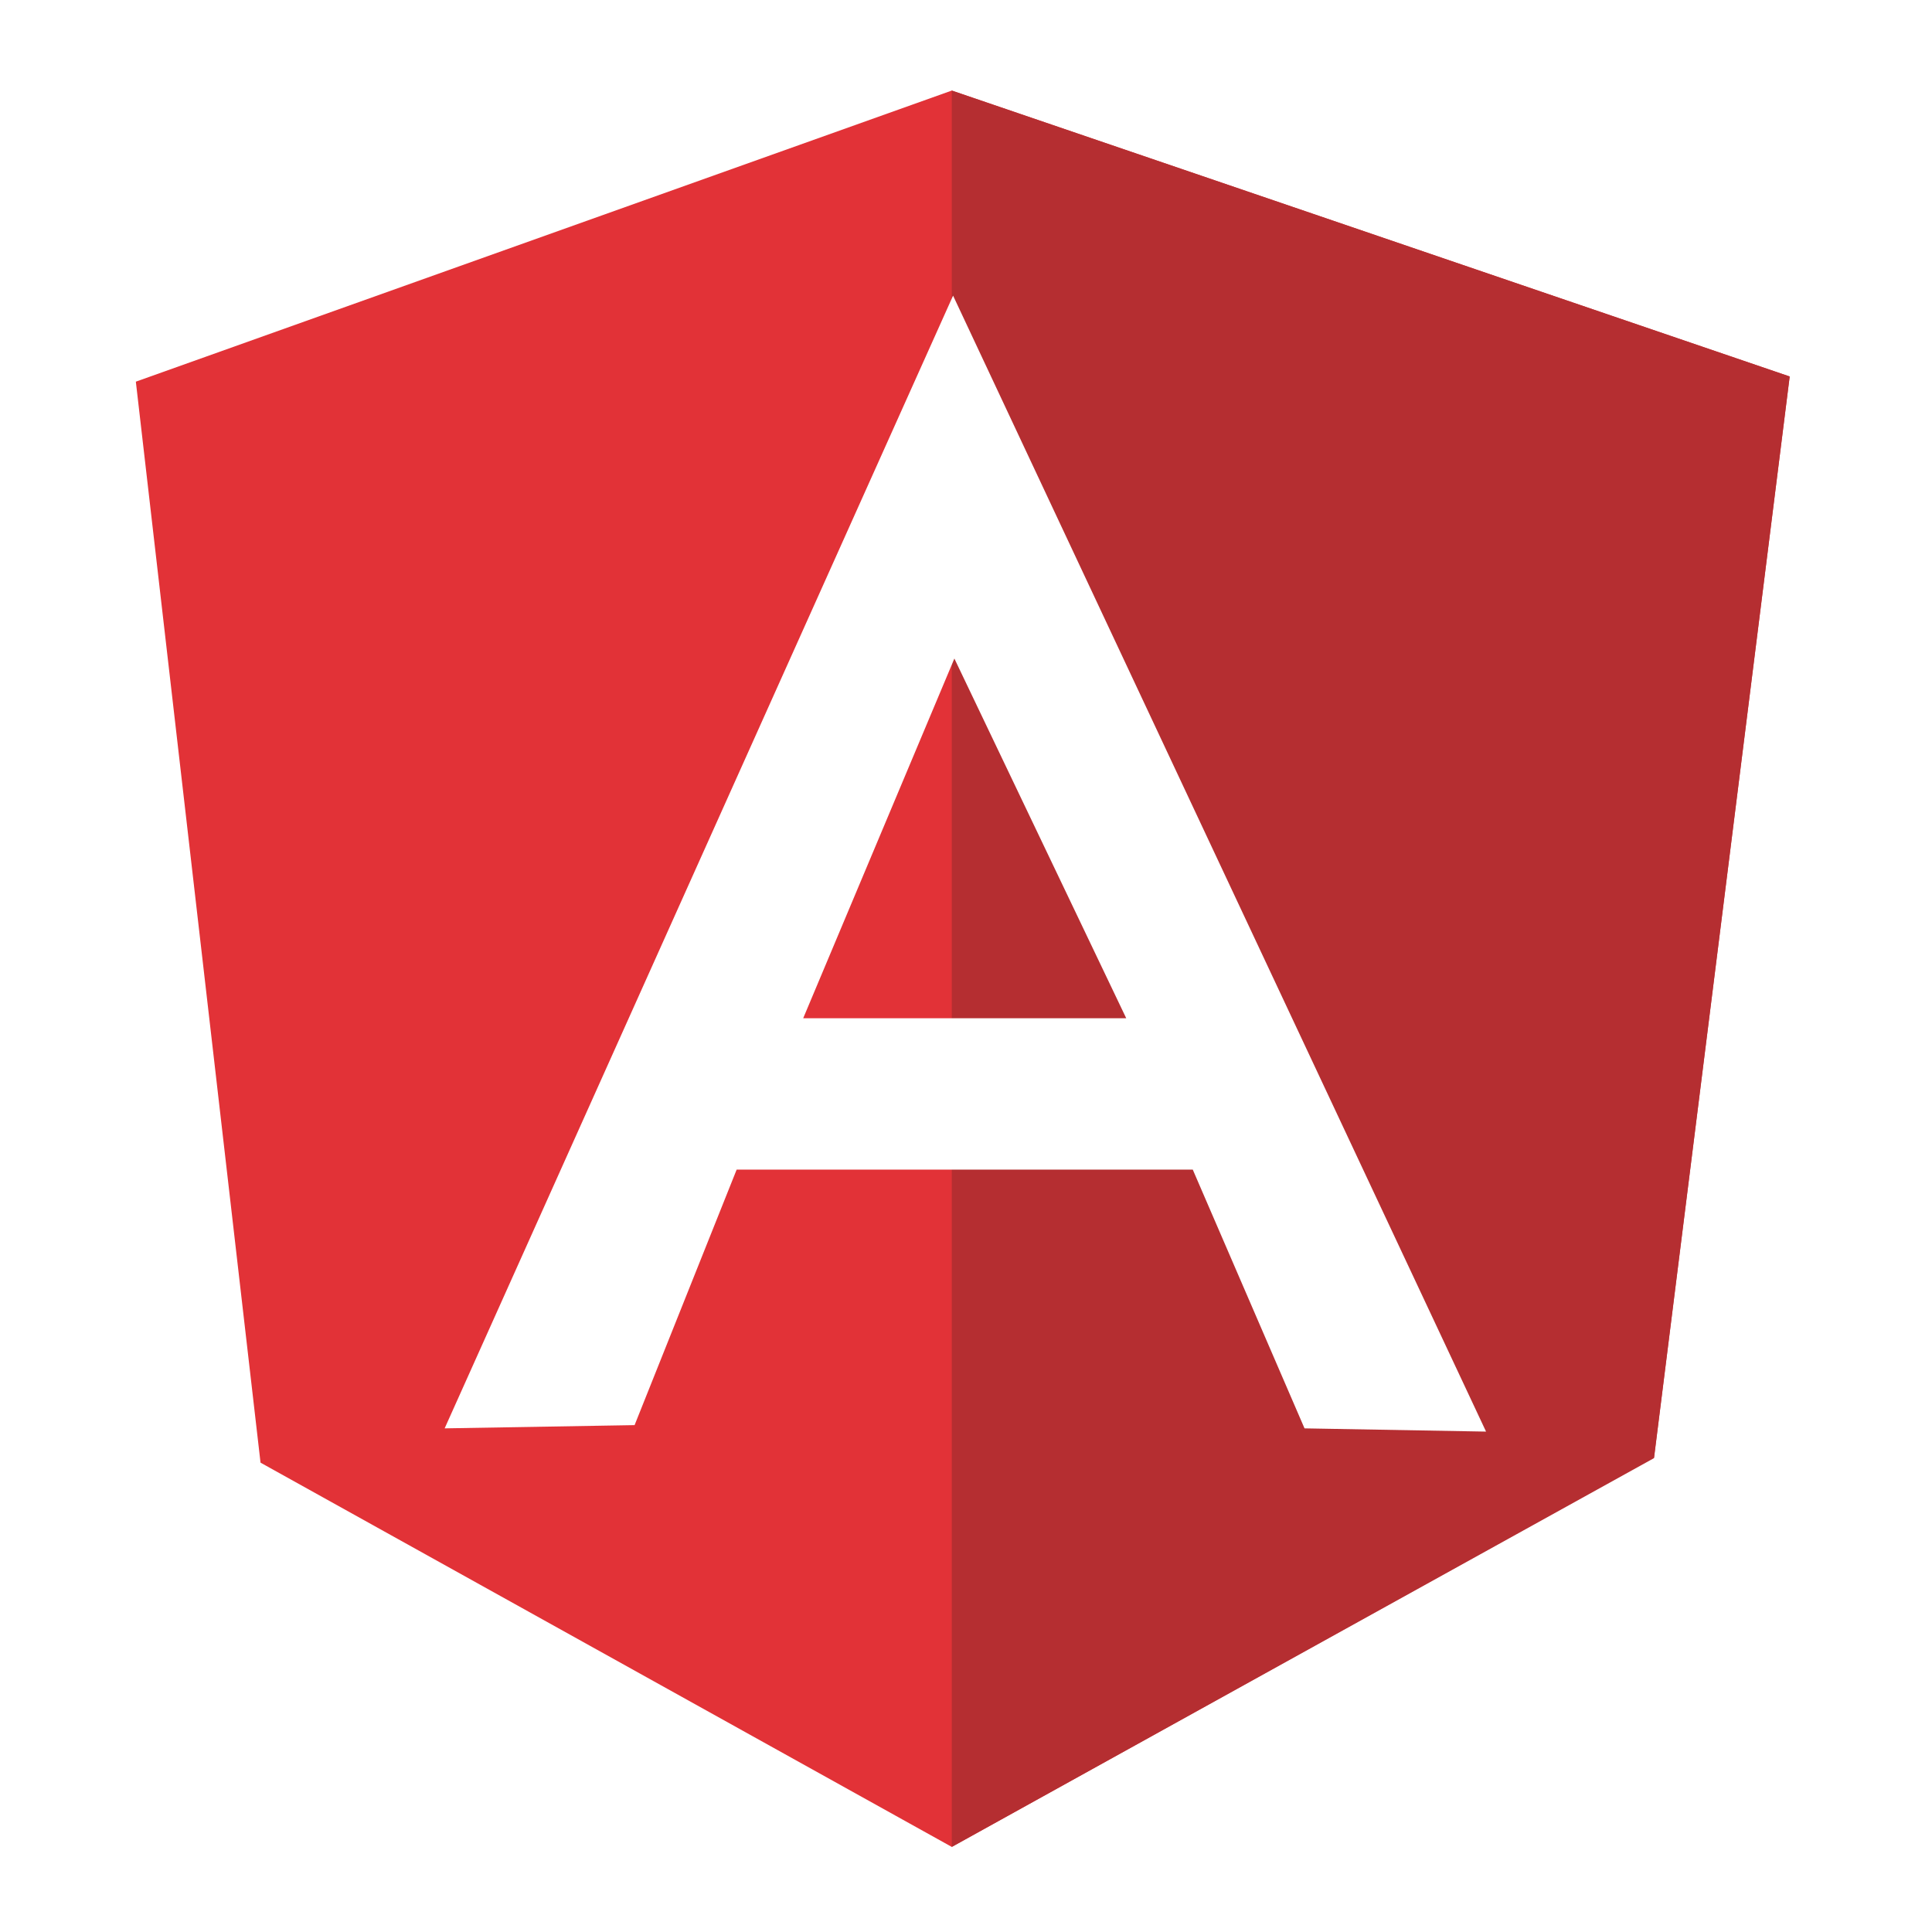 <svg width="256" height="256" fill="none" xmlns="http://www.w3.org/2000/svg"><path fill="#fff" d="M0 0h256v256H0z"/><path d="M18 50.573L126.117 12l111.027 37.887-17.977 143.235-93.05 51.603-91.596-50.917L18 50.573z" fill="#E23237"/><path d="M237.144 49.887L126.117 12v232.725l93.05-51.517 17.977-143.32z" fill="#B52E31"/><path d="M126.288 39.173l-67.37 150.092 25.168-.429 13.525-33.858H158.047l14.809 34.287 24.054.429-70.622-150.521zm.171 48.087l22.771 47.66h-42.802l20.031-47.66z" fill="#fff"/></svg>
